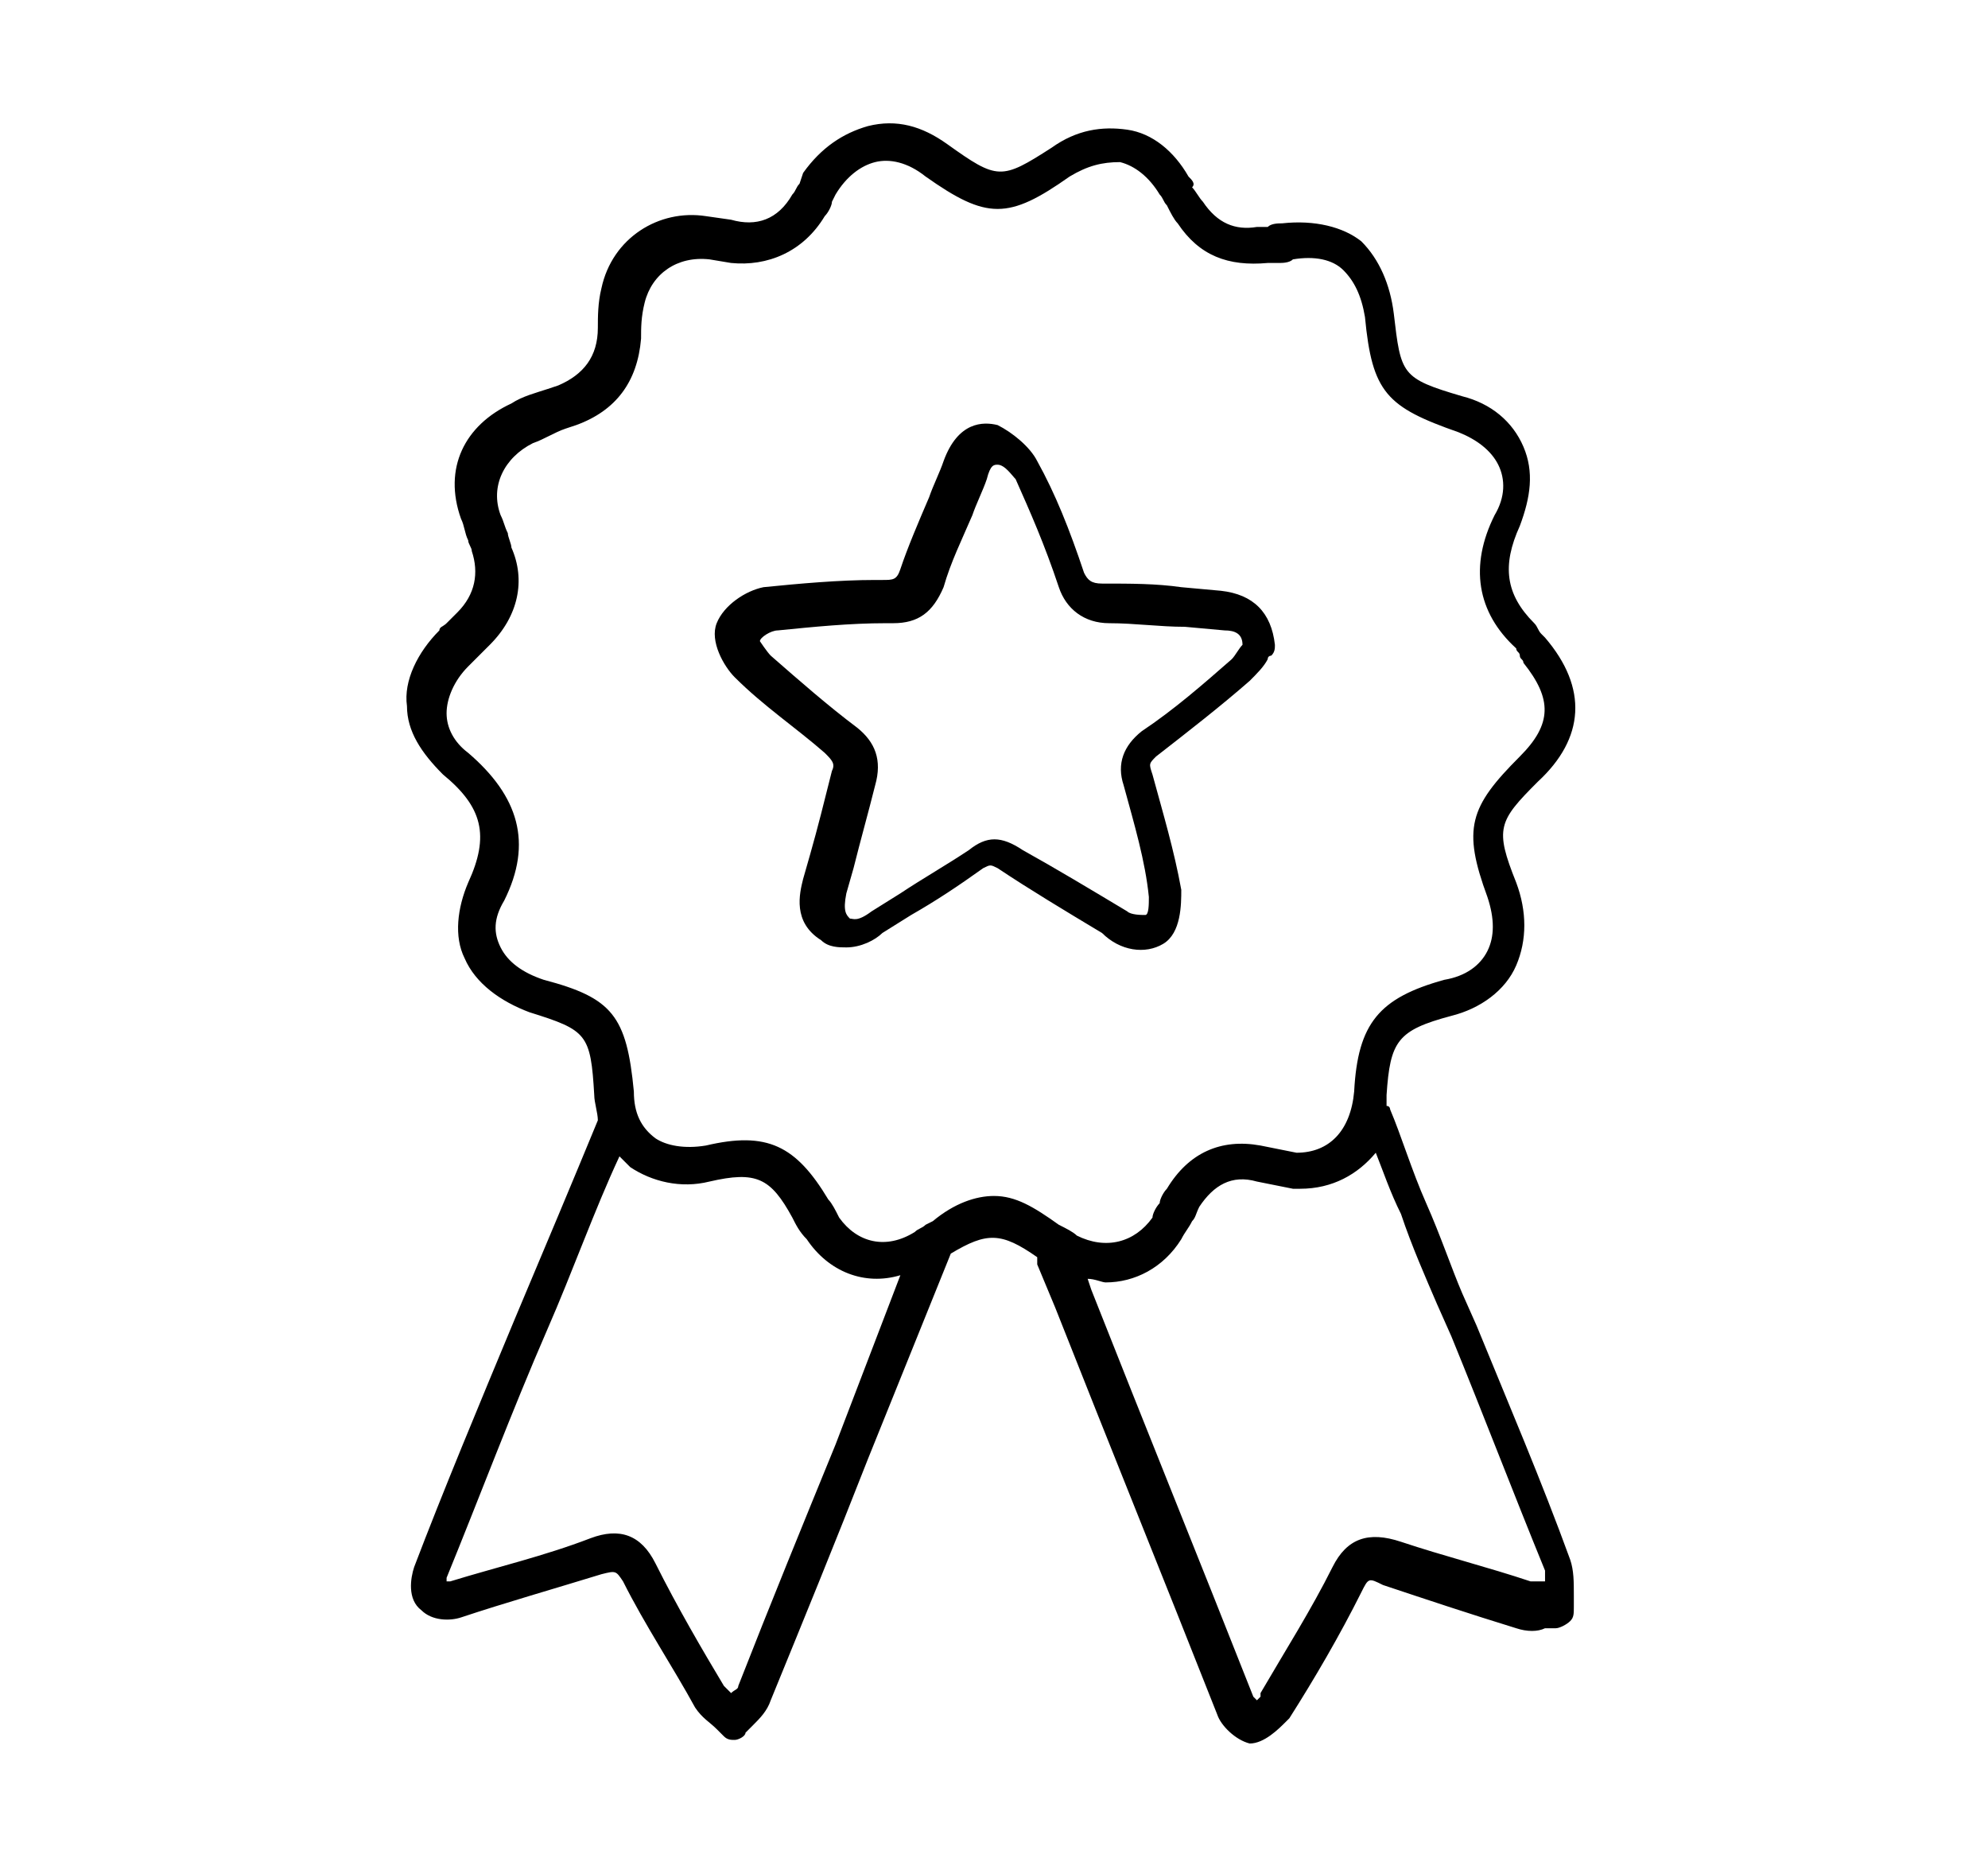<svg xmlns="http://www.w3.org/2000/svg" viewBox="0 0 55.2 51.7"><path d="M32.3 26.2c.5-.3.5-1.1.5-1.5-.2-1.1-.5-2.1-.8-3.2-.1-.3-.1-.3.1-.5.9-.7 1.8-1.4 2.6-2.1.2-.2.4-.4.5-.6 0-.1.1-.1.1-.1.1-.1.1-.2.1-.3-.1-.9-.6-1.4-1.5-1.5l-1.1-.1c-.7-.1-1.4-.1-2.2-.1-.3 0-.4-.1-.5-.3-.4-1.2-.8-2.2-1.3-3.1-.2-.4-.7-.8-1.1-1-.4-.1-1.1-.1-1.5 1-.1.3-.3.7-.4 1-.3.7-.6 1.4-.8 2-.1.3-.2.3-.5.3h-.2c-1 0-2.1.1-3.1.2-.5.1-1.1.5-1.3 1-.2.5.2 1.2.5 1.5.8.8 1.7 1.4 2.5 2.1.2.2.3.3.2.5-.2.8-.4 1.6-.6 2.3l-.2.7c-.1.4-.3 1.2.5 1.7.2.2.5.2.7.2.4 0 .8-.2 1-.4l.8-.5c.7-.4 1.3-.8 2-1.3.2-.1.2-.1.4 0 .9.6 1.9 1.2 2.9 1.8.5.5 1.2.6 1.7.3m-5.4-2.6c-.6.4-1.3.8-1.9 1.2l-.8.5c-.4.3-.5.2-.6.2-.1-.1-.2-.2-.1-.7l.2-.7c.2-.8.4-1.5.6-2.3.2-.7 0-1.2-.5-1.6-.8-.6-1.6-1.3-2.4-2-.1-.1-.3-.4-.3-.4 0-.1.3-.3.5-.3 1-.1 2-.2 3-.2h.2c.7 0 1.1-.3 1.4-1 .2-.7.5-1.3.8-2 .1-.3.3-.7.4-1 .1-.4.2-.4.3-.4.2 0 .4.3.5.4.4.9.8 1.8 1.2 3 .2.6.7 1 1.4 1s1.4.1 2.1.1l1.1.1c.3 0 .5.1.5.4-.1.1-.2.3-.3.4-.8.7-1.6 1.4-2.5 2-.5.4-.7.9-.5 1.5.3 1.1.6 2.1.7 3.1 0 .2 0 .5-.1.5s-.4 0-.5-.1c-1-.6-2-1.2-2.9-1.7-.6-.4-1-.4-1.5 0"/><path d="M43.6 43.3c-.8-2.2-1.7-4.3-2.6-6.5l-.4-.9c-.3-.7-.6-1.6-1-2.5-.4-.9-.7-1.9-1-2.6 0 0 0-.1-.1-.1v-.3c.1-1.5.3-1.8 1.8-2.2.8-.2 1.5-.7 1.8-1.4.3-.7.3-1.5 0-2.3-.6-1.5-.5-1.7.6-2.8 1.3-1.2 1.4-2.6.2-4l-.1-.1c-.1-.1-.1-.2-.2-.3-.8-.8-.9-1.6-.4-2.7.3-.8.4-1.5.1-2.2-.3-.7-.9-1.2-1.7-1.4-1.7-.5-1.7-.6-1.9-2.3-.1-.8-.4-1.5-.9-2-.5-.4-1.3-.6-2.2-.5-.1 0-.3 0-.4.1h-.3c-.6.1-1.1-.1-1.5-.7-.1-.1-.2-.3-.3-.4.1-.1 0-.2-.1-.3-.4-.7-1-1.2-1.7-1.3-.7-.1-1.4 0-2.1.5-1.4.9-1.5.9-2.9-.1-.7-.5-1.4-.7-2.2-.5-.7.2-1.3.6-1.8 1.3l-.1.3c-.1.1-.1.2-.2.3-.4.7-1 .9-1.7.7l-.7-.1c-1.3-.2-2.6.6-2.9 2-.1.4-.1.8-.1 1.1 0 .8-.4 1.3-1.1 1.6l-.3.1c-.3.1-.7.2-1 .4-1.3.6-1.9 1.8-1.4 3.2.1.2.1.4.2.6 0 .1.1.2.1.3.2.6.1 1.2-.4 1.7l-.3.3c-.1.1-.2.1-.2.2-.6.6-1 1.4-.9 2.1 0 .7.4 1.3 1 1.9 1.1.9 1.3 1.7.7 3-.3.7-.4 1.5-.1 2.1.3.7 1 1.2 1.8 1.5 1.6.5 1.7.6 1.8 2.3 0 .2.1.5.1.7-.7 1.7-1.5 3.6-2.3 5.5-1 2.4-2 4.8-2.8 6.9-.1.3-.2.9.2 1.2.3.3.8.3 1.1.2 1.2-.4 2.6-.8 3.9-1.2.4-.1.4-.1.6.2.6 1.2 1.4 2.4 2 3.5.2.3.4.4.6.6l.2.2c.1.1.2.1.3.1.1 0 .3-.1.3-.2l.2-.2c.2-.2.4-.4.5-.7.9-2.2 1.8-4.4 2.7-6.7l2.3-5.7c1-.6 1.4-.6 2.4.1v.2l.5 1.2c1.5 3.8 3 7.5 4.5 11.3.1.3.5.7.9.8.4 0 .8-.4 1-.6l.1-.1c.7-1.1 1.4-2.3 2-3.5.2-.4.2-.4.6-.2 1.2.4 2.4.8 3.7 1.2.3.1.6.1.8 0h.3c.1 0 .3-.1.4-.2.1-.1.1-.2.1-.4v-.3c0-.4 0-.7-.1-1m-20.4-3.2c-.9 2.2-1.8 4.4-2.7 6.7 0 .1-.1.1-.2.2l-.2-.2c-.6-1-1.3-2.2-1.9-3.4-.4-.8-1-1-1.8-.7-1.3.5-2.6.8-3.9 1.2h-.1v-.1c.9-2.2 1.8-4.6 2.8-6.9.7-1.6 1.3-3.3 2-4.8l.3.3c.6.4 1.4.6 2.2.4 1.3-.3 1.7-.1 2.3 1 .1.2.2.4.4.6.6.9 1.6 1.3 2.6 1l-1.8 4.7zm4.4-6.9c-.5 0-1.1.2-1.7.7l-.2.1c-.1.1-.2.1-.3.2-.8.5-1.6.3-2.1-.4-.1-.2-.2-.4-.3-.5-.9-1.5-1.7-1.9-3.4-1.5-.6.1-1.1 0-1.4-.2-.4-.3-.6-.7-.6-1.3-.2-2.1-.6-2.6-2.5-3.1-.6-.2-1-.5-1.2-.9-.2-.4-.2-.8.1-1.3.8-1.6.4-2.9-1-4.1-.4-.3-.6-.7-.6-1.1 0-.4.2-.9.6-1.3l.2-.2.4-.4c.8-.8 1-1.8.6-2.7 0-.1-.1-.3-.1-.4-.1-.2-.1-.3-.2-.5-.3-.8.1-1.6.9-2 .3-.1.6-.3.9-.4l.3-.1c1.1-.4 1.7-1.2 1.8-2.4 0-.3 0-.6.1-1 .2-.8.9-1.3 1.8-1.2l.6.1c1 .1 2-.3 2.6-1.3.1-.1.2-.3.2-.4l.1-.2c.3-.5.7-.8 1.1-.9.4-.1.9 0 1.4.4 1.7 1.2 2.3 1.2 4 0 .5-.3.9-.4 1.4-.4.4.1.8.4 1.1.9.1.1.1.2.2.3.1.2.2.4.3.5.6.9 1.4 1.2 2.5 1.1h.3c.1 0 .3 0 .4-.1.6-.1 1.1 0 1.4.3.3.3.5.7.6 1.3.2 2.1.6 2.5 2.6 3.2.5.2.9.5 1.1.9.2.4.2.9-.1 1.4-.7 1.4-.5 2.7.6 3.7 0 .1.1.1.1.2s.1.1.1.2c.8 1 .8 1.7-.1 2.6-1.4 1.4-1.6 2-.9 3.9.2.6.2 1.1 0 1.5-.2.4-.6.7-1.2.8-1.8.5-2.4 1.2-2.5 3.1-.1 1.1-.7 1.7-1.6 1.7l-1-.2c-1.1-.2-2 .2-2.6 1.2-.1.1-.2.3-.2.4-.1.1-.2.3-.2.4-.5.7-1.3.9-2.1.5-.1-.1-.3-.2-.5-.3-.7-.5-1.2-.8-1.8-.8m14.9 10.7c-1.2-.4-2.4-.7-3.6-1.1-.9-.3-1.5-.1-1.9.7-.6 1.2-1.3 2.3-2 3.5v.1l-.1.1-.1-.1c-1.5-3.8-3-7.5-4.5-11.3l-.1-.3c.2 0 .4.1.5.1.8 0 1.6-.4 2.1-1.2.1-.2.2-.3.3-.5.1-.1.1-.2.2-.4.4-.6.9-.9 1.6-.7l1 .2h.2c.9 0 1.6-.4 2.1-1 .2.5.4 1.1.7 1.7.3.9.7 1.8 1 2.5l.4.9c.9 2.2 1.7 4.3 2.6 6.5v.3h-.4"/></svg>